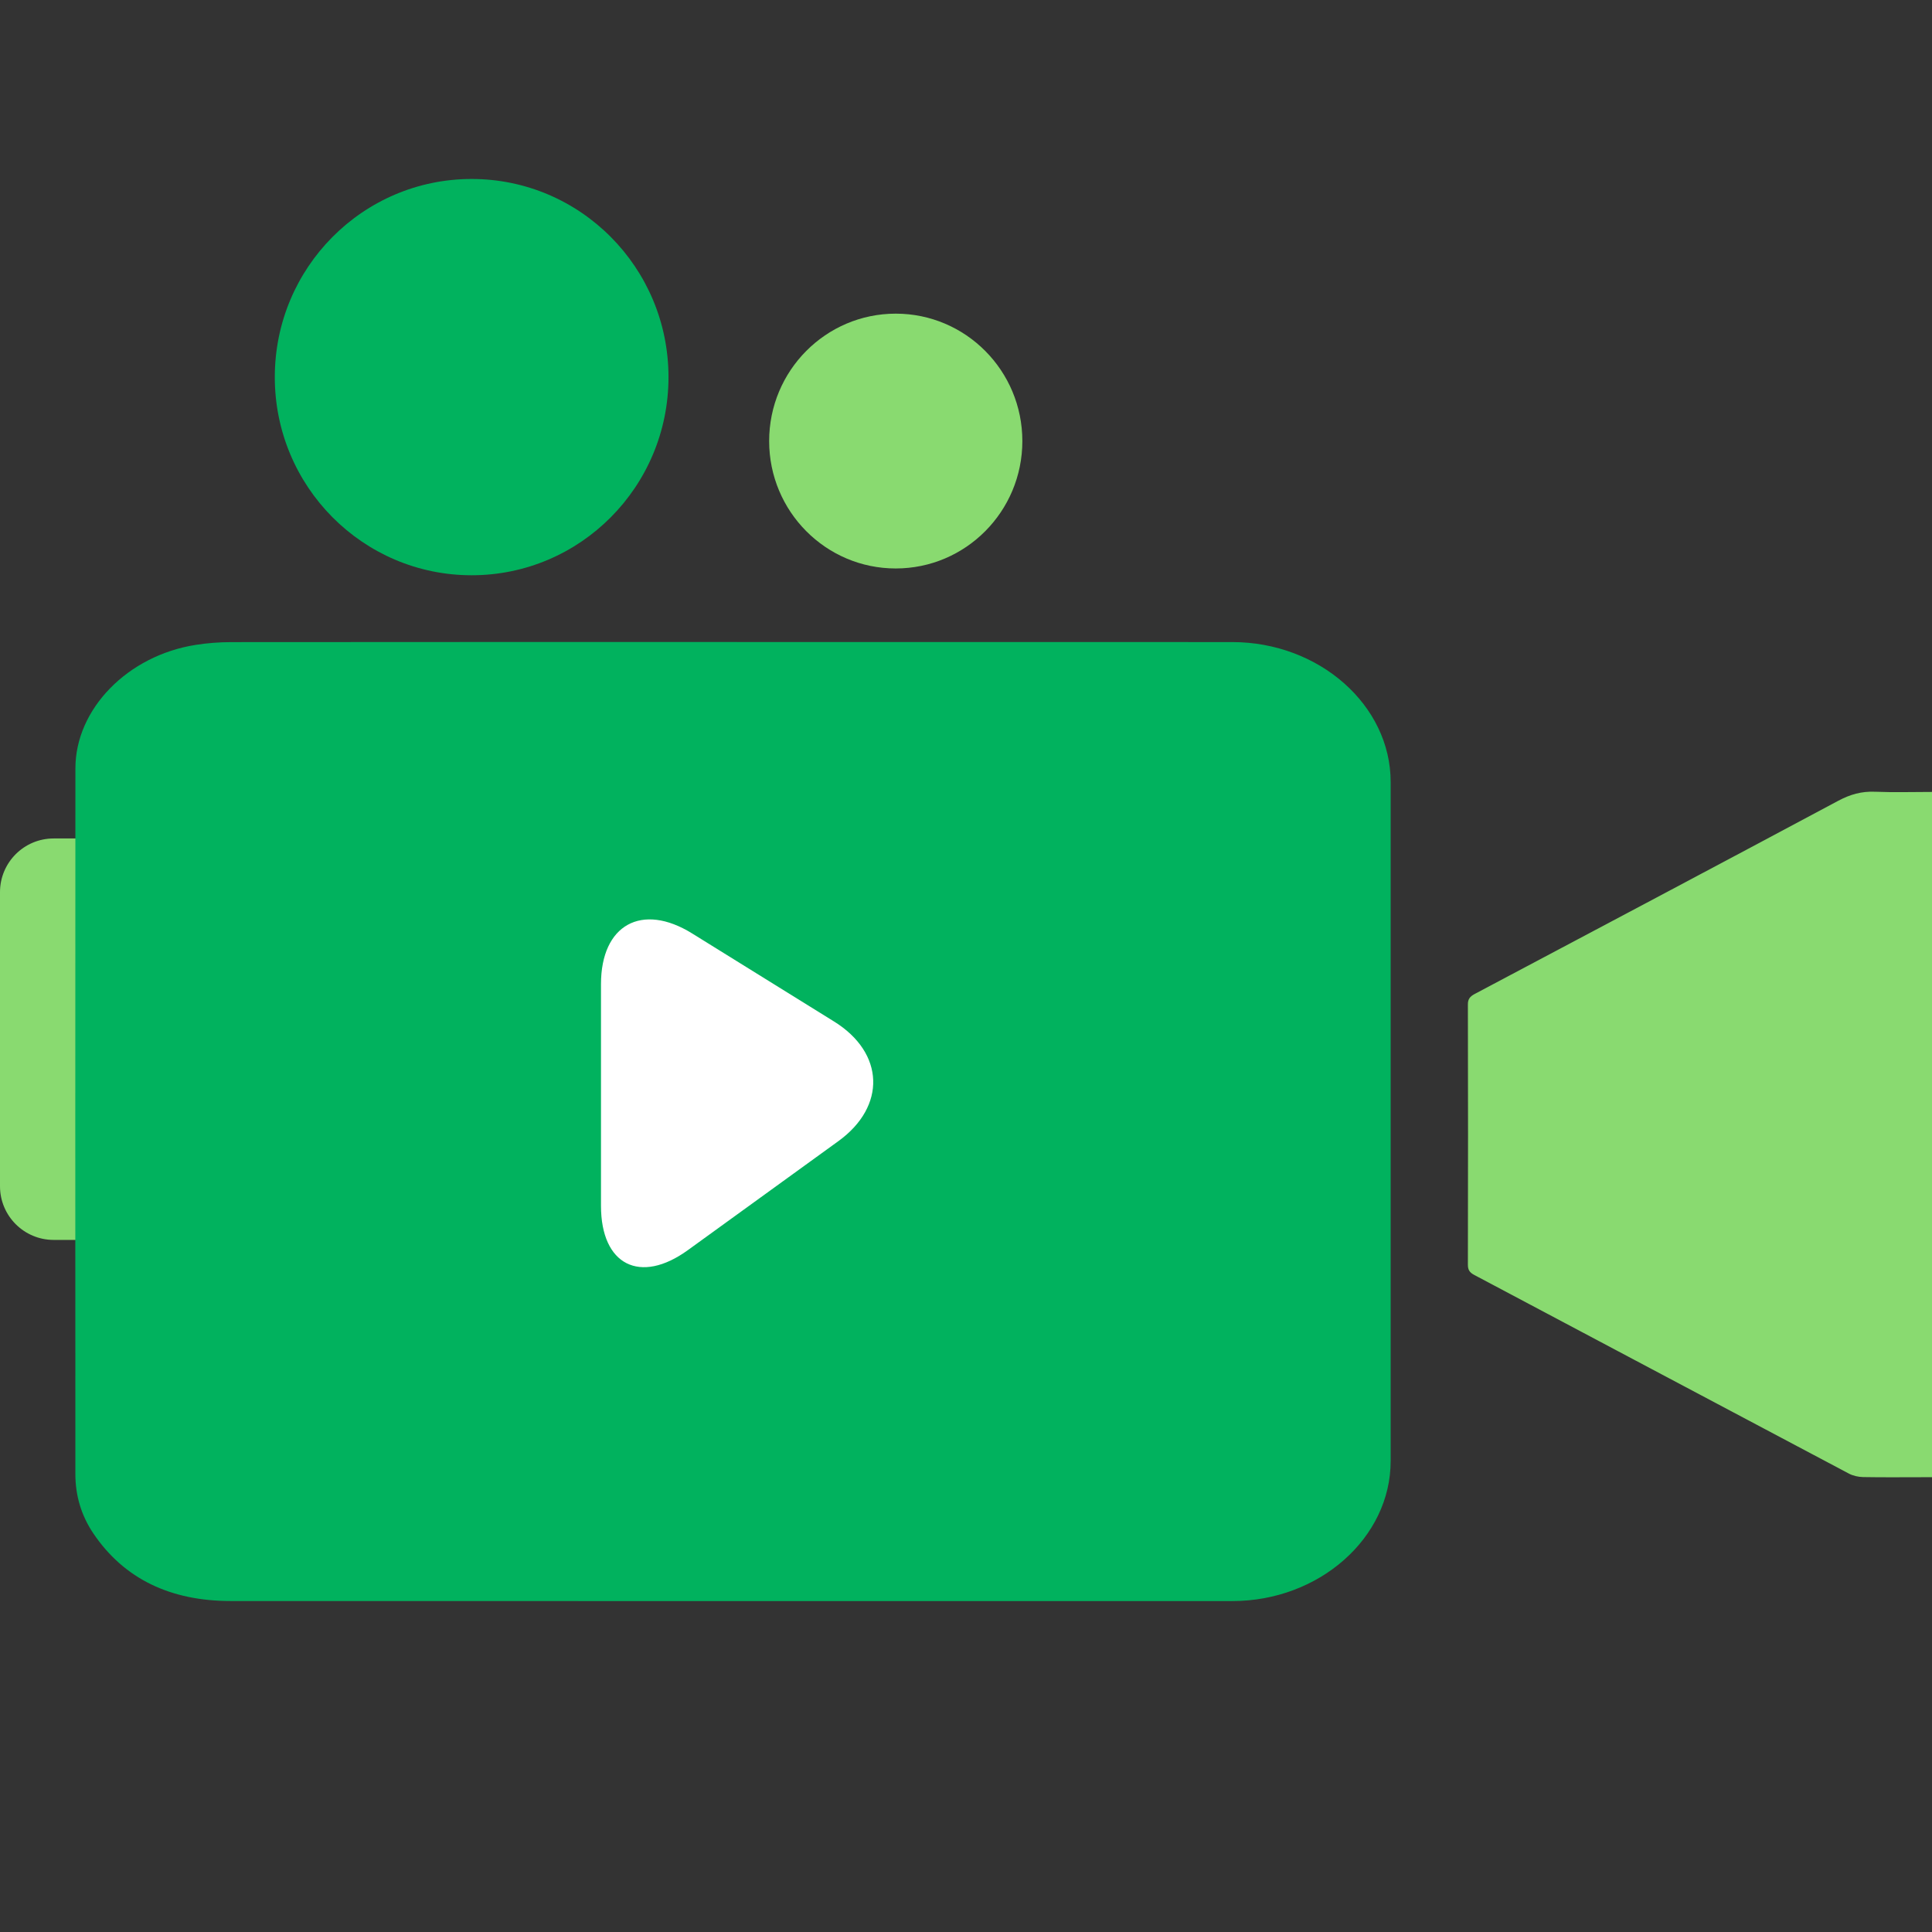 <?xml version="1.0" encoding="utf-8"?>
<!-- Generator: Adobe Illustrator 15.0.0, SVG Export Plug-In . SVG Version: 6.00 Build 0)  -->
<!DOCTYPE svg PUBLIC "-//W3C//DTD SVG 1.1//EN" "http://www.w3.org/Graphics/SVG/1.1/DTD/svg11.dtd">
<svg version="1.1" id="图层_1" xmlns:sketch="http://www.bohemiancoding.com/sketch/ns"
	 xmlns="http://www.w3.org/2000/svg" xmlns:xlink="http://www.w3.org/1999/xlink" x="0px" y="0px" width="72px" height="72px"
	 viewBox="0 0 72 72" enable-background="new 0 0 72 72" xml:space="preserve">
<rect x="0" y="0" width="72" height="72" fill="#333333" stroke="none"/>
<title>成组 copy 25</title>
<desc>Created with Sketch.</desc>
<g id="Page-2" sketch:type="MSPage">
	<g id="Artboard-1" transform="translate(-1191, -1297)" sketch:type="MSArtboardGroup">
		<g id="成组-copy-5" transform="translate(1191, 1303)" sketch:type="MSLayerGroup">
			<path id="矩形-519" sketch:type="MSShapeGroup" fill="#89DA70" d="M2,25.247h2.545c1.104,0,2,0.896,2,2v10.961
				c0,1.104-0.896,2-2,2H2c-1.104,0-2-0.896-2-2V27.247C0,26.142,0.896,25.247,2,25.247z"/>
			<path id="Shape" sketch:type="MSShapeGroup" fill="#01B25E" d="M27.225,17.926c-6.204,0-12.407-0.002-18.611,0.004
				c-0.439,0-0.884,0.034-1.316,0.102c-2.537,0.396-4.487,2.386-4.488,4.603c-0.007,8.768-0.004,17.534-0.001,26.301
				c0,0.789,0.215,1.537,0.672,2.213c1.153,1.705,2.889,2.515,5.109,2.516c12.445,0.004,24.89,0.002,37.334,0.002
				c3.24,0,5.902-2.354,5.902-5.22c0.001-8.435,0.001-16.868,0-25.303c0-2.864-2.664-5.216-5.905-5.216
				C39.689,17.926,33.457,17.926,27.225,17.926z"/>
			<path id="Path" sketch:type="MSShapeGroup" fill="#89DA70" d="M71.686,49.051c-0.752,0-1.504,0.009-2.256-0.005
				c-0.176-0.003-0.373-0.048-0.523-0.127c-4.658-2.466-9.311-4.938-13.967-7.406c-0.177-0.093-0.236-0.196-0.236-0.375
				c0.007-3.235,0.008-6.472,0-9.706c-0.001-0.196,0.075-0.295,0.256-0.391c4.52-2.395,9.039-4.79,13.549-7.2
				c0.436-0.232,0.859-0.357,1.369-0.335c0.701,0.029,1.404,0.007,2.123,0.007v25.538H71.686L71.686,49.051z"/>
			<ellipse id="圆形" sketch:type="MSShapeGroup" fill="#01B25E" cx="17.577" cy="8.054" rx="7.336" ry="7.384">
			</ellipse>
			<ellipse id="圆形-copy" sketch:type="MSShapeGroup" fill="#89DA70" cx="33.382" cy="10.437" rx="4.718" ry="4.748">
			</ellipse>
			<path id="Path-829" sketch:type="MSShapeGroup" fill="#FFFFFF" d="M25.796,28.788c-1.877-1.166-3.399-0.324-3.399,1.888v8.261
				c0,2.208,1.458,2.942,3.239,1.651l5.609-4.062c1.789-1.296,1.721-3.288-0.16-4.456L25.796,28.788z"/>
		</g>
	</g>
</g>
</svg>
